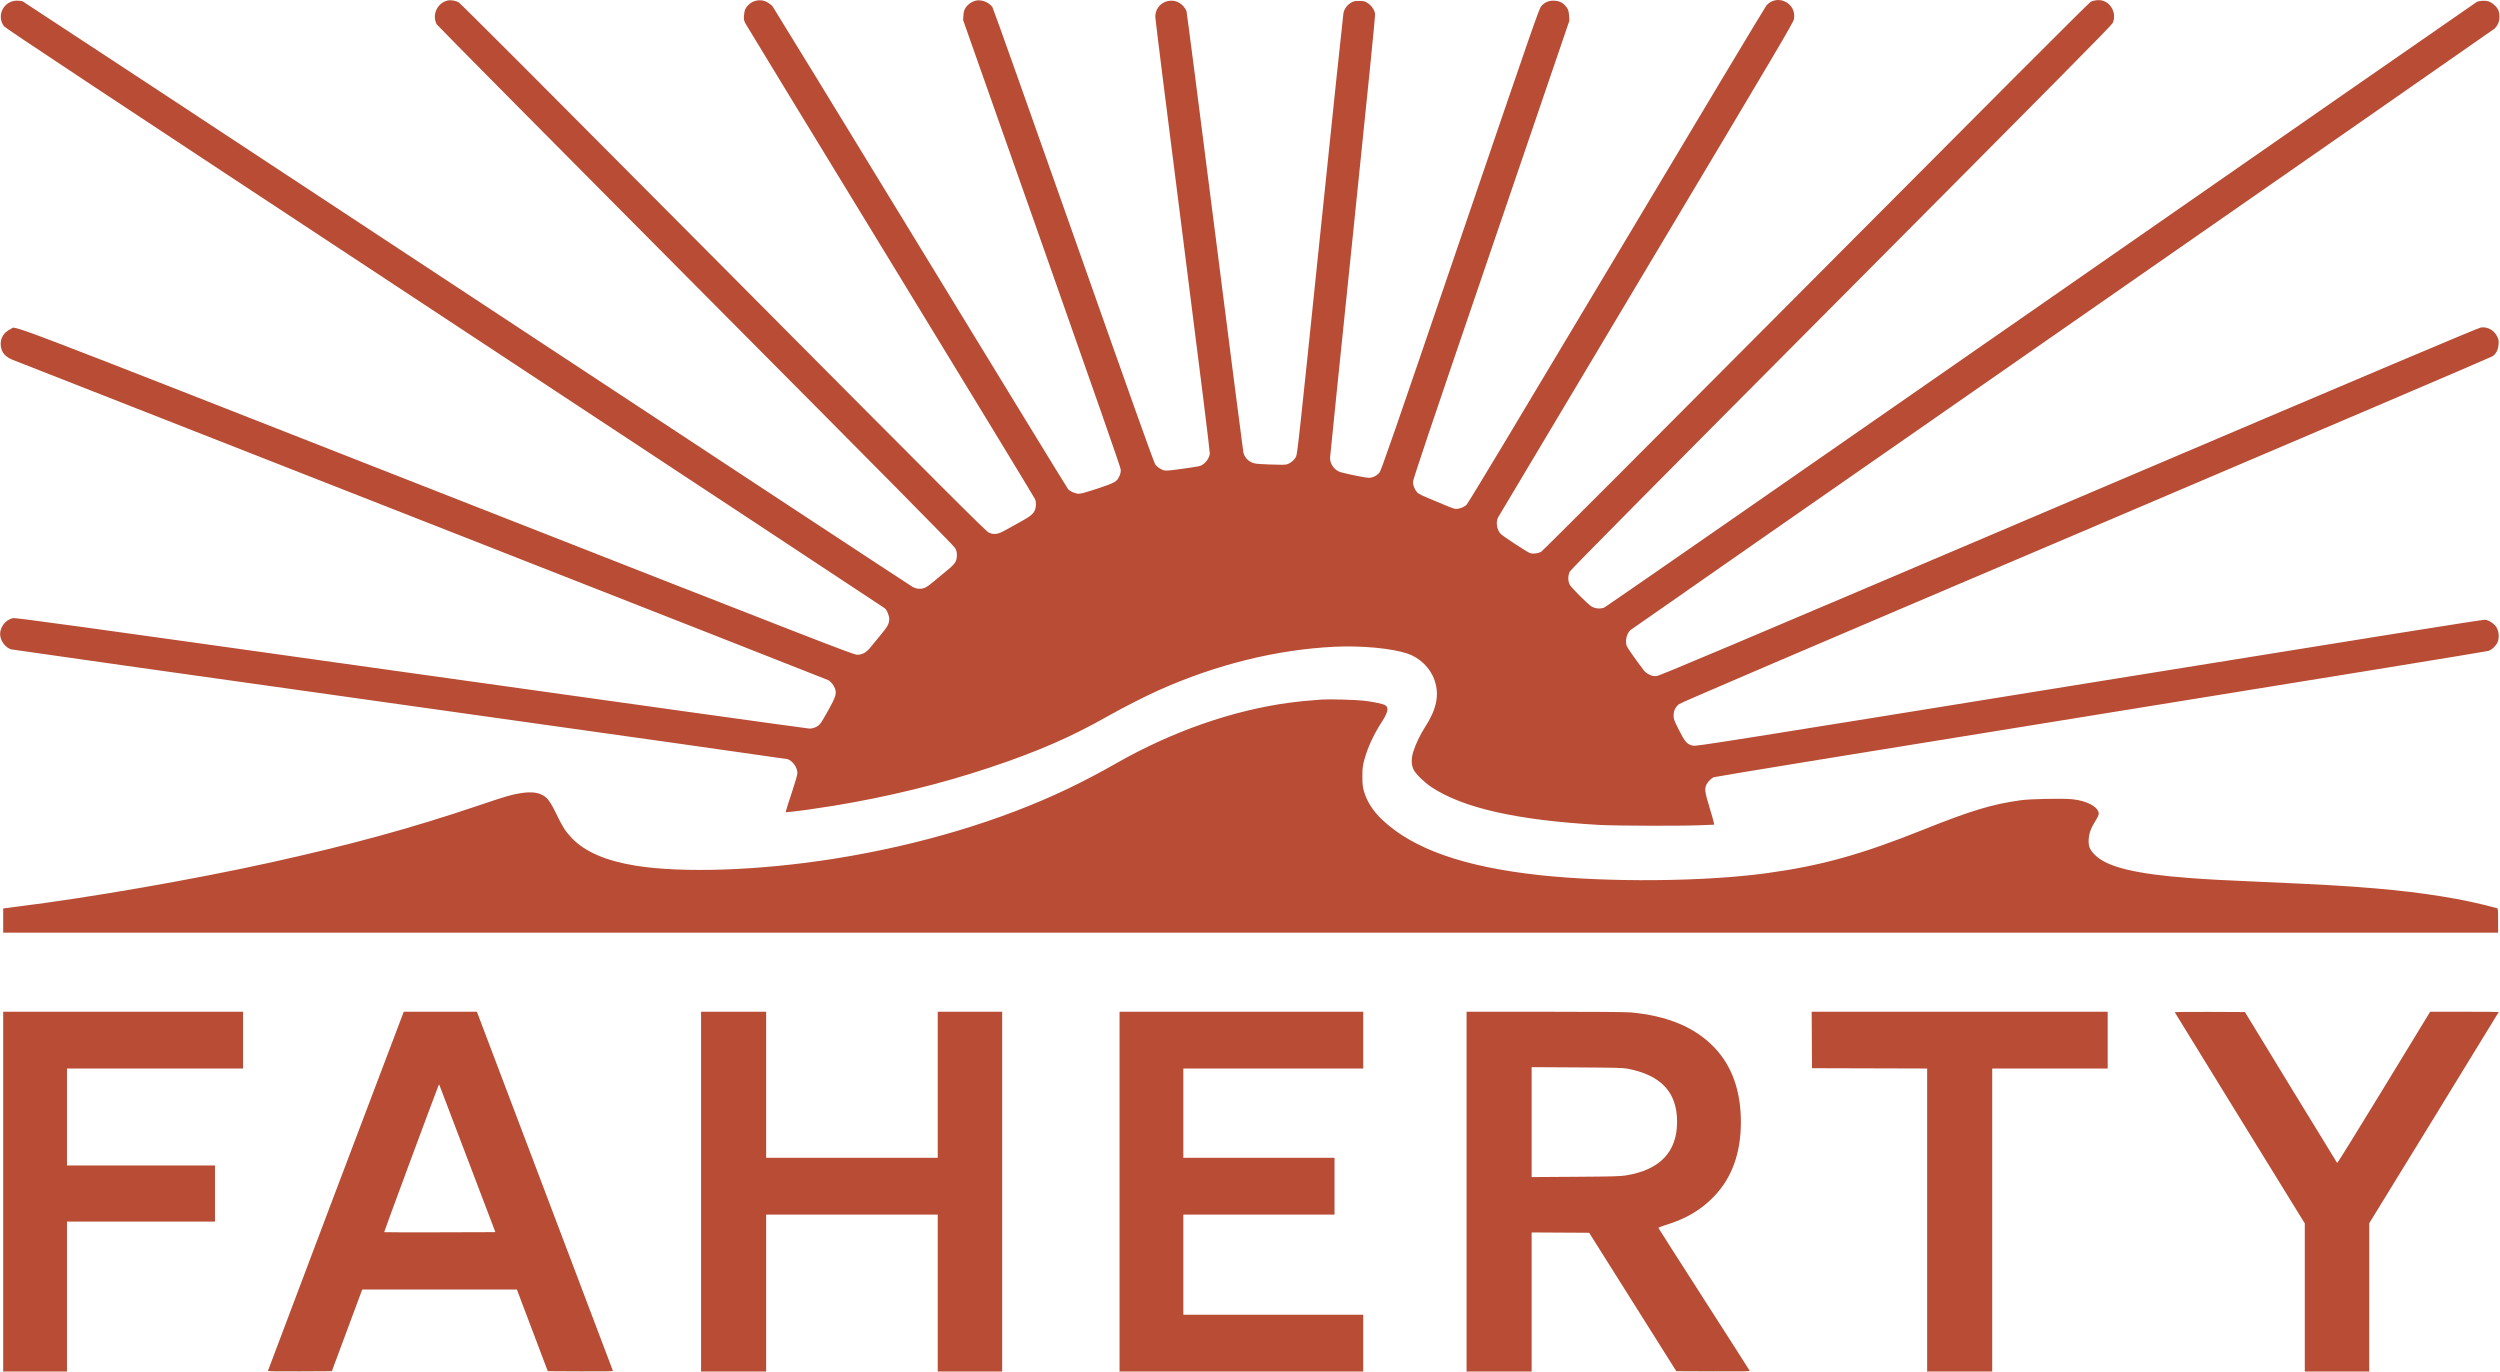 <svg xmlns="http://www.w3.org/2000/svg" width="3919" height="2150" viewBox="0 0 3919 2150" version="1.1"><path d="M 701.332 0.912 C 685.199 4.996, 676.919 23.340, 684.549 38.094 C 685.436 39.811, 868.039 224.111, 1090.331 447.649 C 1392.733 751.746, 1495.192 855.360, 1497.250 859.156 C 1499.366 863.058, 1500 865.589, 1500 870.125 C 1500 879.602, 1497.425 883.749, 1485.609 893.306 C 1480.049 897.804, 1470.867 905.456, 1465.204 910.311 C 1459.541 915.166, 1453.016 919.998, 1450.704 921.047 C 1444.472 923.877, 1437.407 923.581, 1430.891 920.217 C 1427.926 918.687, 1113.425 711.785, 732 460.435 C 350.575 209.086, 37.241 2.888, 35.703 2.218 C 34.165 1.548, 30.090 1, 26.649 1 C 5.799 1, -6.218 24.772, 6.327 41.202 C 8.847 44.503, 151.037 138.626, 697.402 498.661 C 1075.747 747.978, 1386.125 952.708, 1387.129 953.617 C 1390.609 956.766, 1394.001 965.103, 1393.978 970.446 C 1393.946 977.768, 1391.411 982.374, 1379.814 996.184 C 1374.126 1002.958, 1367.323 1011.251, 1364.696 1014.613 C 1358.288 1022.816, 1351.708 1026.475, 1343.500 1026.401 C 1337.937 1026.352, 1290.035 1007.721, 685.500 770.479 C -25.495 491.458, 26.736 511.359, 16.888 515.734 C 3.770 521.563, -2.028 534.756, 2.582 548.286 C 4.807 554.817, 10.648 560.253, 19.292 563.837 C 23.256 565.481, 311.742 678.709, 660.370 815.454 C 1008.999 952.199, 1295.992 1064.976, 1298.133 1066.068 C 1302.455 1068.273, 1307.279 1074.285, 1309.063 1079.691 C 1311.624 1087.450, 1310.143 1092.252, 1298.932 1112.563 C 1293.194 1122.957, 1287.243 1132.902, 1285.706 1134.662 C 1281.697 1139.256, 1275.138 1142.147, 1268.787 1142.120 C 1265.879 1142.108, 984.841 1102.923, 644.257 1055.043 C 93.292 977.587, 24.490 968.105, 20.257 969.043 C 7.470 971.877, -1.663 985.160, 0.563 997.685 C 2.167 1006.707, 9.327 1015.346, 17.329 1017.915 C 19.073 1018.475, 292.975 1057.208, 626 1103.989 C 959.025 1150.770, 1232.862 1189.487, 1234.527 1190.027 C 1242.552 1192.628, 1249.971 1203.090, 1249.990 1211.833 C 1249.997 1214.626, 1247.011 1225.113, 1241.592 1241.333 C 1236.967 1255.175, 1232.866 1268.032, 1232.478 1269.904 L 1231.773 1273.308 1238.991 1272.637 C 1251.648 1271.461, 1282.729 1267.082, 1307.994 1262.916 C 1392.229 1249.025, 1474.115 1228.988, 1550.500 1203.576 C 1625.220 1178.717, 1679.369 1155.194, 1736 1122.994 C 1758.685 1110.095, 1796.697 1090.754, 1817.780 1081.384 C 1907.443 1041.532, 2001.053 1018.417, 2091.129 1013.886 C 2133.508 1011.755, 2181.685 1016.207, 2206.280 1024.528 C 2226.125 1031.242, 2242.536 1047.483, 2248.942 1066.747 C 2256.660 1089.957, 2252.006 1111.953, 2233.257 1140.880 C 2226.243 1151.701, 2219.017 1166.893, 2215.493 1178.226 C 2212.073 1189.223, 2212.231 1198.810, 2215.958 1206.451 C 2219.224 1213.147, 2232.477 1226.186, 2243.514 1233.562 C 2293.023 1266.648, 2378.018 1285.838, 2507.500 1293.165 C 2533.079 1294.612, 2633.110 1294.911, 2665.340 1293.636 L 2687.180 1292.772 2686.503 1289.136 C 2686.131 1287.136, 2682.896 1275.825, 2679.315 1264 C 2672.341 1240.975, 2671.797 1236.161, 2675.387 1229.219 C 2677.366 1225.391, 2682.362 1220.381, 2686.156 1218.419 C 2687.891 1217.522, 2937.104 1176.857, 3292.800 1119.431 C 3624.835 1065.825, 3898.525 1021.236, 3901 1020.344 C 3907.178 1018.117, 3914.262 1010.709, 3915.938 1004.722 C 3917.950 997.537, 3916.948 989.069, 3913.406 983.327 C 3909.942 977.712, 3901.951 972.398, 3895.612 971.495 C 3892.688 971.079, 3713.502 999.687, 3275.500 1070.500 C 2697.109 1164.011, 2659.178 1170.023, 2654.227 1168.969 C 2644.616 1166.923, 2641.588 1163.595, 2632 1144.537 C 2624.067 1128.768, 2623.503 1127.237, 2623.545 1121.571 C 2623.600 1114.240, 2626.239 1108.591, 2631.788 1103.933 C 2634.565 1101.602, 2808.426 1027.189, 3269.553 830.970 C 3618.224 682.603, 3905.184 560.013, 3907.243 558.546 C 3913.072 554.395, 3916.233 548.113, 3916.753 539.644 C 3917.147 533.235, 3916.895 531.936, 3914.303 527.018 C 3909.257 517.442, 3900.015 512.305, 3889.508 513.236 C 3885.667 513.576, 3735.094 577.272, 3243.500 786.513 C 2695.655 1019.697, 2601.665 1059.412, 2596.755 1059.793 C 2591.973 1060.165, 2590.083 1059.786, 2585.479 1057.533 C 2582.436 1056.045, 2578.841 1053.404, 2577.488 1051.664 C 2567.257 1038.502, 2551.029 1015.523, 2550.115 1012.900 C 2547.252 1004.687, 2549.828 993.295, 2555.790 987.799 C 2557.281 986.426, 2862.250 774.125, 3233.500 516.020 C 3604.750 257.915, 3909.557 45.785, 3910.849 44.619 C 3912.141 43.454, 3914.307 40.322, 3915.661 37.660 C 3918.654 31.780, 3918.994 22.525, 3916.451 16.169 C 3914.242 10.649, 3906.384 3.647, 3900.570 2.020 C 3895.194 0.514, 3886.646 1.032, 3882.468 3.116 C 3880.826 3.936, 3573.503 217.387, 3199.528 477.453 C 2825.554 737.519, 2517.567 951.188, 2515.114 952.274 C 2509.343 954.826, 2500.683 954.209, 2495.052 950.844 C 2489.255 947.379, 2463.315 921.521, 2460.779 916.679 C 2457.613 910.634, 2457.705 901.930, 2461 895.784 C 2462.767 892.488, 2587.588 766.425, 2886.500 466.051 C 3221.778 129.132, 3309.964 39.998, 3311.737 36.240 C 3318.259 22.420, 3310.290 4.858, 3295.708 0.917 C 3290.302 -0.544, 3282.322 0.285, 3277.344 2.825 C 3274.847 4.098, 3118.962 160.093, 2846.466 434.006 C 2583.042 698.799, 2418.037 863.942, 2415.682 865.151 C 2410.592 867.763, 2403.214 868.549, 2398.388 866.993 C 2394.033 865.589, 2355.682 840.453, 2352.365 836.828 C 2346.355 830.262, 2344.535 818.322, 2348.428 811 C 2349.452 809.075, 2453.997 633.869, 2580.751 421.653 C 2793.606 65.283, 2811.293 35.336, 2812.258 29.653 C 2816.472 4.866, 2786.486 -10.173, 2769.340 8.128 C 2767.603 9.982, 2661.937 186.100, 2534.528 399.500 C 2378.525 660.793, 2301.622 788.706, 2299.037 791.193 C 2294.425 795.632, 2285.739 798.542, 2280.166 797.516 C 2278.150 797.145, 2269.750 793.908, 2261.500 790.323 C 2253.250 786.737, 2242 782.011, 2236.500 779.819 C 2231 777.627, 2225.084 774.758, 2223.353 773.445 C 2218.846 770.023, 2215 761.782, 2215 755.546 C 2215 751.444, 2238.240 682.413, 2337.562 391.492 L 2460.125 32.500 2459.731 25 C 2459.296 16.712, 2457.747 12.900, 2452.801 7.955 C 2448.065 3.219, 2442.565 1.048, 2435.239 1.022 C 2427.351 0.994, 2421.330 3.682, 2416.185 9.527 C 2412.638 13.557, 2405.006 35.519, 2289.018 375.446 C 2180.654 693.034, 2165.221 737.550, 2162.310 740.951 C 2157.983 746.006, 2151.707 749, 2145.434 749.001 C 2140.870 749.002, 2114.779 743.783, 2102 740.314 C 2092.406 737.709, 2085.034 727.992, 2084.983 717.884 C 2084.973 716.023, 2101.004 559.618, 2120.607 370.318 C 2145.118 133.618, 2156.035 24.718, 2155.567 21.596 C 2154.643 15.439, 2149.571 8.217, 2143.578 4.529 C 2139.166 1.813, 2137.822 1.500, 2130.578 1.500 C 2123.577 1.500, 2121.880 1.865, 2117.848 4.235 C 2111.899 7.732, 2107.373 13.903, 2105.997 20.393 C 2105.401 23.202, 2088.955 179.785, 2069.451 368.357 C 2036.654 685.430, 2033.814 711.562, 2031.674 715.857 C 2028.996 721.229, 2022.642 726.481, 2016.971 728.008 C 2014.228 728.746, 2005.981 728.775, 1989.911 728.103 C 1968.021 727.186, 1966.513 726.997, 1961.449 724.519 C 1955.118 721.421, 1950.621 715.836, 1949.082 709.159 C 1948.492 706.597, 1928.423 550.600, 1904.485 362.500 C 1880.547 174.400, 1860.506 19.103, 1859.951 17.395 C 1859.395 15.688, 1857.331 12.410, 1855.363 10.111 C 1839.958 -7.886, 1811.049 2.712, 1811.010 26.371 C 1811.004 29.601, 1830.374 184.176, 1854.053 369.871 C 1880.946 580.769, 1896.889 708.942, 1896.527 711.342 C 1895.197 720.154, 1887.729 728.804, 1879.708 730.823 C 1877.394 731.405, 1864.833 733.336, 1851.797 735.113 C 1831.859 737.831, 1827.476 738.159, 1824.206 737.180 C 1819.130 735.659, 1814.348 732.348, 1810.949 728 C 1808.964 725.461, 1773.866 627.054, 1683.108 369.565 C 1614.301 174.350, 1556.990 13.130, 1555.752 11.298 C 1550.935 4.173, 1540.147 -0.530, 1531.378 0.672 C 1524.837 1.568, 1517.122 6.608, 1513.635 12.261 C 1511.300 16.048, 1510.604 18.505, 1510.239 24.261 L 1509.781 31.500 1633.055 381 C 1713.611 609.387, 1756.483 732.254, 1756.773 735.563 C 1757.102 739.324, 1756.644 741.957, 1754.989 745.804 C 1750.998 755.081, 1748.397 756.598, 1720.723 765.785 C 1703.604 771.468, 1694.515 773.997, 1691.238 773.990 C 1685.817 773.979, 1677.627 770.527, 1674.373 766.882 C 1673.203 765.572, 1569.110 595.525, 1443.055 389 C 1317 182.475, 1212.645 11.972, 1211.157 10.105 C 1209.668 8.238, 1206.020 5.338, 1203.049 3.660 C 1190.686 -3.325, 1174.998 1.471, 1168.356 14.266 C 1167.433 16.045, 1166.485 20.650, 1166.250 24.500 C 1165.871 30.718, 1166.142 32.114, 1168.683 37 C 1170.256 40.025, 1272.814 208.325, 1396.590 411 C 1520.366 613.675, 1622.169 781.030, 1622.818 782.899 C 1624.325 787.233, 1624.325 793.183, 1622.819 798.209 C 1620.803 804.937, 1615.644 809.375, 1600 817.834 C 1592.025 822.147, 1581.271 828.087, 1576.102 831.035 C 1564.556 837.618, 1558.475 838.550, 1550.224 835.001 C 1545.708 833.058, 1494.926 782.328, 1134.442 419.644 C 865.539 149.099, 722.199 5.571, 719.153 3.808 C 714.093 0.880, 706.398 -0.371, 701.332 0.912 M 2072.500 1096.583 C 2047.163 1098.467, 2037.037 1099.451, 2021.500 1101.541 C 1931.724 1113.616, 1836.548 1146.967, 1749 1197.030 C 1724.976 1210.768, 1698.210 1224.831, 1674.500 1236.173 C 1568.196 1287.027, 1440.899 1325.108, 1306 1346.409 C 1189.694 1364.774, 1069.528 1368.877, 996.159 1356.990 C 950.271 1349.555, 917.211 1335.347, 896.925 1314.343 C 886.860 1303.922, 882.185 1296.760, 872.918 1277.564 C 864.818 1260.784, 860.536 1253.951, 855.500 1249.772 C 846.556 1242.347, 834.266 1240.413, 815.500 1243.478 C 801.321 1245.793, 793.143 1248.199, 750.500 1262.603 C 644.479 1298.416, 549.548 1324.402, 422 1352.525 C 302.471 1378.879, 139.482 1407.264, 29 1420.966 C 19.925 1422.091, 10.813 1423.274, 8.750 1423.594 L 5 1424.176 5 1443.088 L 5 1462 1960.500 1462 L 3916 1462 3916 1443.117 C 3916 1424.387, 3915.982 1424.228, 3913.750 1423.605 C 3863.029 1409.440, 3799.268 1399.089, 3722.500 1392.559 C 3678.282 1388.797, 3637.547 1386.470, 3546.500 1382.505 C 3483.251 1379.750, 3463.200 1378.679, 3433 1376.440 C 3347.758 1370.120, 3302.984 1359.211, 3283.920 1340.117 C 3275.599 1331.781, 3273.526 1326.430, 3274.238 1315.127 C 3274.813 1306.002, 3277.960 1297.648, 3285.062 1286.402 C 3288.033 1281.697, 3290 1277.432, 3290 1275.695 C 3290 1265.102, 3271.525 1255.050, 3248 1252.844 C 3232.407 1251.381, 3182.959 1252.362, 3168 1254.431 C 3122.794 1260.681, 3089.835 1270.635, 3014.500 1300.786 C 2916.631 1339.956, 2853.786 1357.367, 2768.500 1368.938 C 2670.903 1382.180, 2520.251 1383.445, 2414 1371.915 C 2295.078 1359.010, 2215.250 1330.974, 2166.773 1285.087 C 2152.010 1271.112, 2142.328 1255.815, 2137.817 1239.337 C 2136.077 1232.978, 2135.676 1228.764, 2135.690 1217 C 2135.706 1204.078, 2136.038 1201.248, 2138.743 1191 C 2143.618 1172.529, 2153.465 1151.103, 2165.729 1132.282 C 2175.547 1117.216, 2177.312 1109.776, 2172 1105.852 C 2168.849 1103.525, 2154.749 1100.432, 2138.244 1098.448 C 2126.180 1096.998, 2083.285 1095.782, 2072.500 1096.583 M 5 1868 L 5 2150 55 2150 L 105 2150 105 2032.500 L 105 1915 221 1915 L 337 1915 337 1871 L 337 1827 221 1827 L 105 1827 105 1751 L 105 1675 243 1675 L 381 1675 381 1630.500 L 381 1586 193 1586 L 5 1586 5 1868 M 631.890 1588.750 C 618.043 1624.640, 420 2148.265, 420 2148.986 C 420 2149.686, 436.148 2149.935, 470.102 2149.759 L 520.204 2149.500 544 2085.500 L 567.796 2021.500 689.045 2021.500 L 810.294 2021.500 834.504 2085.500 L 858.713 2149.500 909.967 2149.759 C 950.839 2149.966, 961.124 2149.763, 960.744 2148.759 C 960.481 2148.067, 912.411 2021.162, 853.921 1866.750 L 747.576 1586 690.263 1586 L 632.950 1586 631.890 1588.750 M 1099 1868 L 1099 2150 1150 2150 L 1201 2150 1201 2027 L 1201 1904 1335.500 1904 L 1470 1904 1470 2027 L 1470 2150 1520.500 2150 L 1571 2150 1571 1868 L 1571 1586 1520.500 1586 L 1470 1586 1470 1700.500 L 1470 1815 1335.500 1815 L 1201 1815 1201 1700.500 L 1201 1586 1150 1586 L 1099 1586 1099 1868 M 1755 1868 L 1755 2150 1946 2150 L 2137 2150 2137 2105.500 L 2137 2061 1996 2061 L 1855 2061 1855 1982.500 L 1855 1904 1973.500 1904 L 2092 1904 2092 1859.500 L 2092 1815 1973.500 1815 L 1855 1815 1855 1745 L 1855 1675 1996 1675 L 2137 1675 2137 1630.500 L 2137 1586 1946 1586 L 1755 1586 1755 1868 M 2299 1868 L 2299 2150 2350 2150 L 2401 2150 2401 2040.990 L 2401 1931.980 2446.091 1932.240 L 2491.182 1932.500 2559.495 2041 L 2627.809 2149.500 2685.515 2149.758 C 2733.856 2149.974, 2743.135 2149.795, 2742.698 2148.655 C 2742.411 2147.907, 2710.181 2097.487, 2671.076 2036.611 C 2631.971 1975.735, 2599.869 1925.466, 2599.738 1924.902 C 2599.607 1924.338, 2604.675 1922.299, 2611 1920.371 C 2642.896 1910.647, 2666.343 1896.817, 2686.716 1875.709 C 2714.898 1846.510, 2729 1807.586, 2729 1759 C 2729 1710.335, 2715.246 1671.465, 2687.746 1642.413 C 2657.618 1610.585, 2613.954 1592.232, 2556 1587.038 C 2548.867 1586.398, 2497.888 1586.006, 2421.750 1586.003 L 2299 1586 2299 1868 M 2840.240 1630.250 L 2840.500 1674.500 2930.750 1674.755 L 3021 1675.011 3021 1912.505 L 3021 2150 3072 2150 L 3123 2150 3123 1912.500 L 3123 1675 3213.500 1675 L 3304 1675 3304 1630.500 L 3304 1586 3071.990 1586 L 2839.979 1586 2840.240 1630.250 M 3409.164 1586.823 C 3409.349 1587.285, 3455.287 1661.952, 3511.250 1752.749 L 3613 1917.835 3613 2033.917 L 3613 2150 3663.500 2150 L 3714 2150 3714.017 2033.750 L 3714.033 1917.500 3815.517 1752.182 C 3871.332 1661.257, 3917 1586.669, 3917 1586.432 C 3917 1586.194, 3892.813 1586.005, 3863.250 1586.012 L 3809.500 1586.024 3737.005 1704.967 C 3697.133 1770.386, 3664.176 1823.576, 3663.768 1823.168 C 3663.359 1822.759, 3630.657 1769.342, 3591.096 1704.463 L 3519.167 1586.500 3463.997 1586.241 C 3433.654 1586.099, 3408.979 1586.361, 3409.164 1586.823 M 2401 1759.032 L 2401 1845.194 2469.750 1844.733 C 2527.990 1844.342, 2540.078 1844.013, 2548.822 1842.583 C 2602.249 1833.839, 2629 1805.786, 2629 1758.500 C 2629 1712.434, 2604.207 1685.670, 2552 1675.380 C 2544.671 1673.935, 2533.684 1673.647, 2472.250 1673.287 L 2401 1672.869 2401 1759.032 M 687.251 1702 C 679.543 1721.518, 601.852 1931.185, 602.199 1931.532 C 602.462 1931.796, 641.800 1931.896, 689.615 1931.756 L 776.553 1931.500 732.814 1816.500 C 708.758 1753.250, 688.887 1701.050, 688.657 1700.500 C 688.427 1699.950, 687.794 1700.625, 687.251 1702" stroke="none" fill="#b84c34" fill-rule="evenodd"/><path d="" stroke="none" fill="#b44c34" fill-rule="evenodd"/></svg>